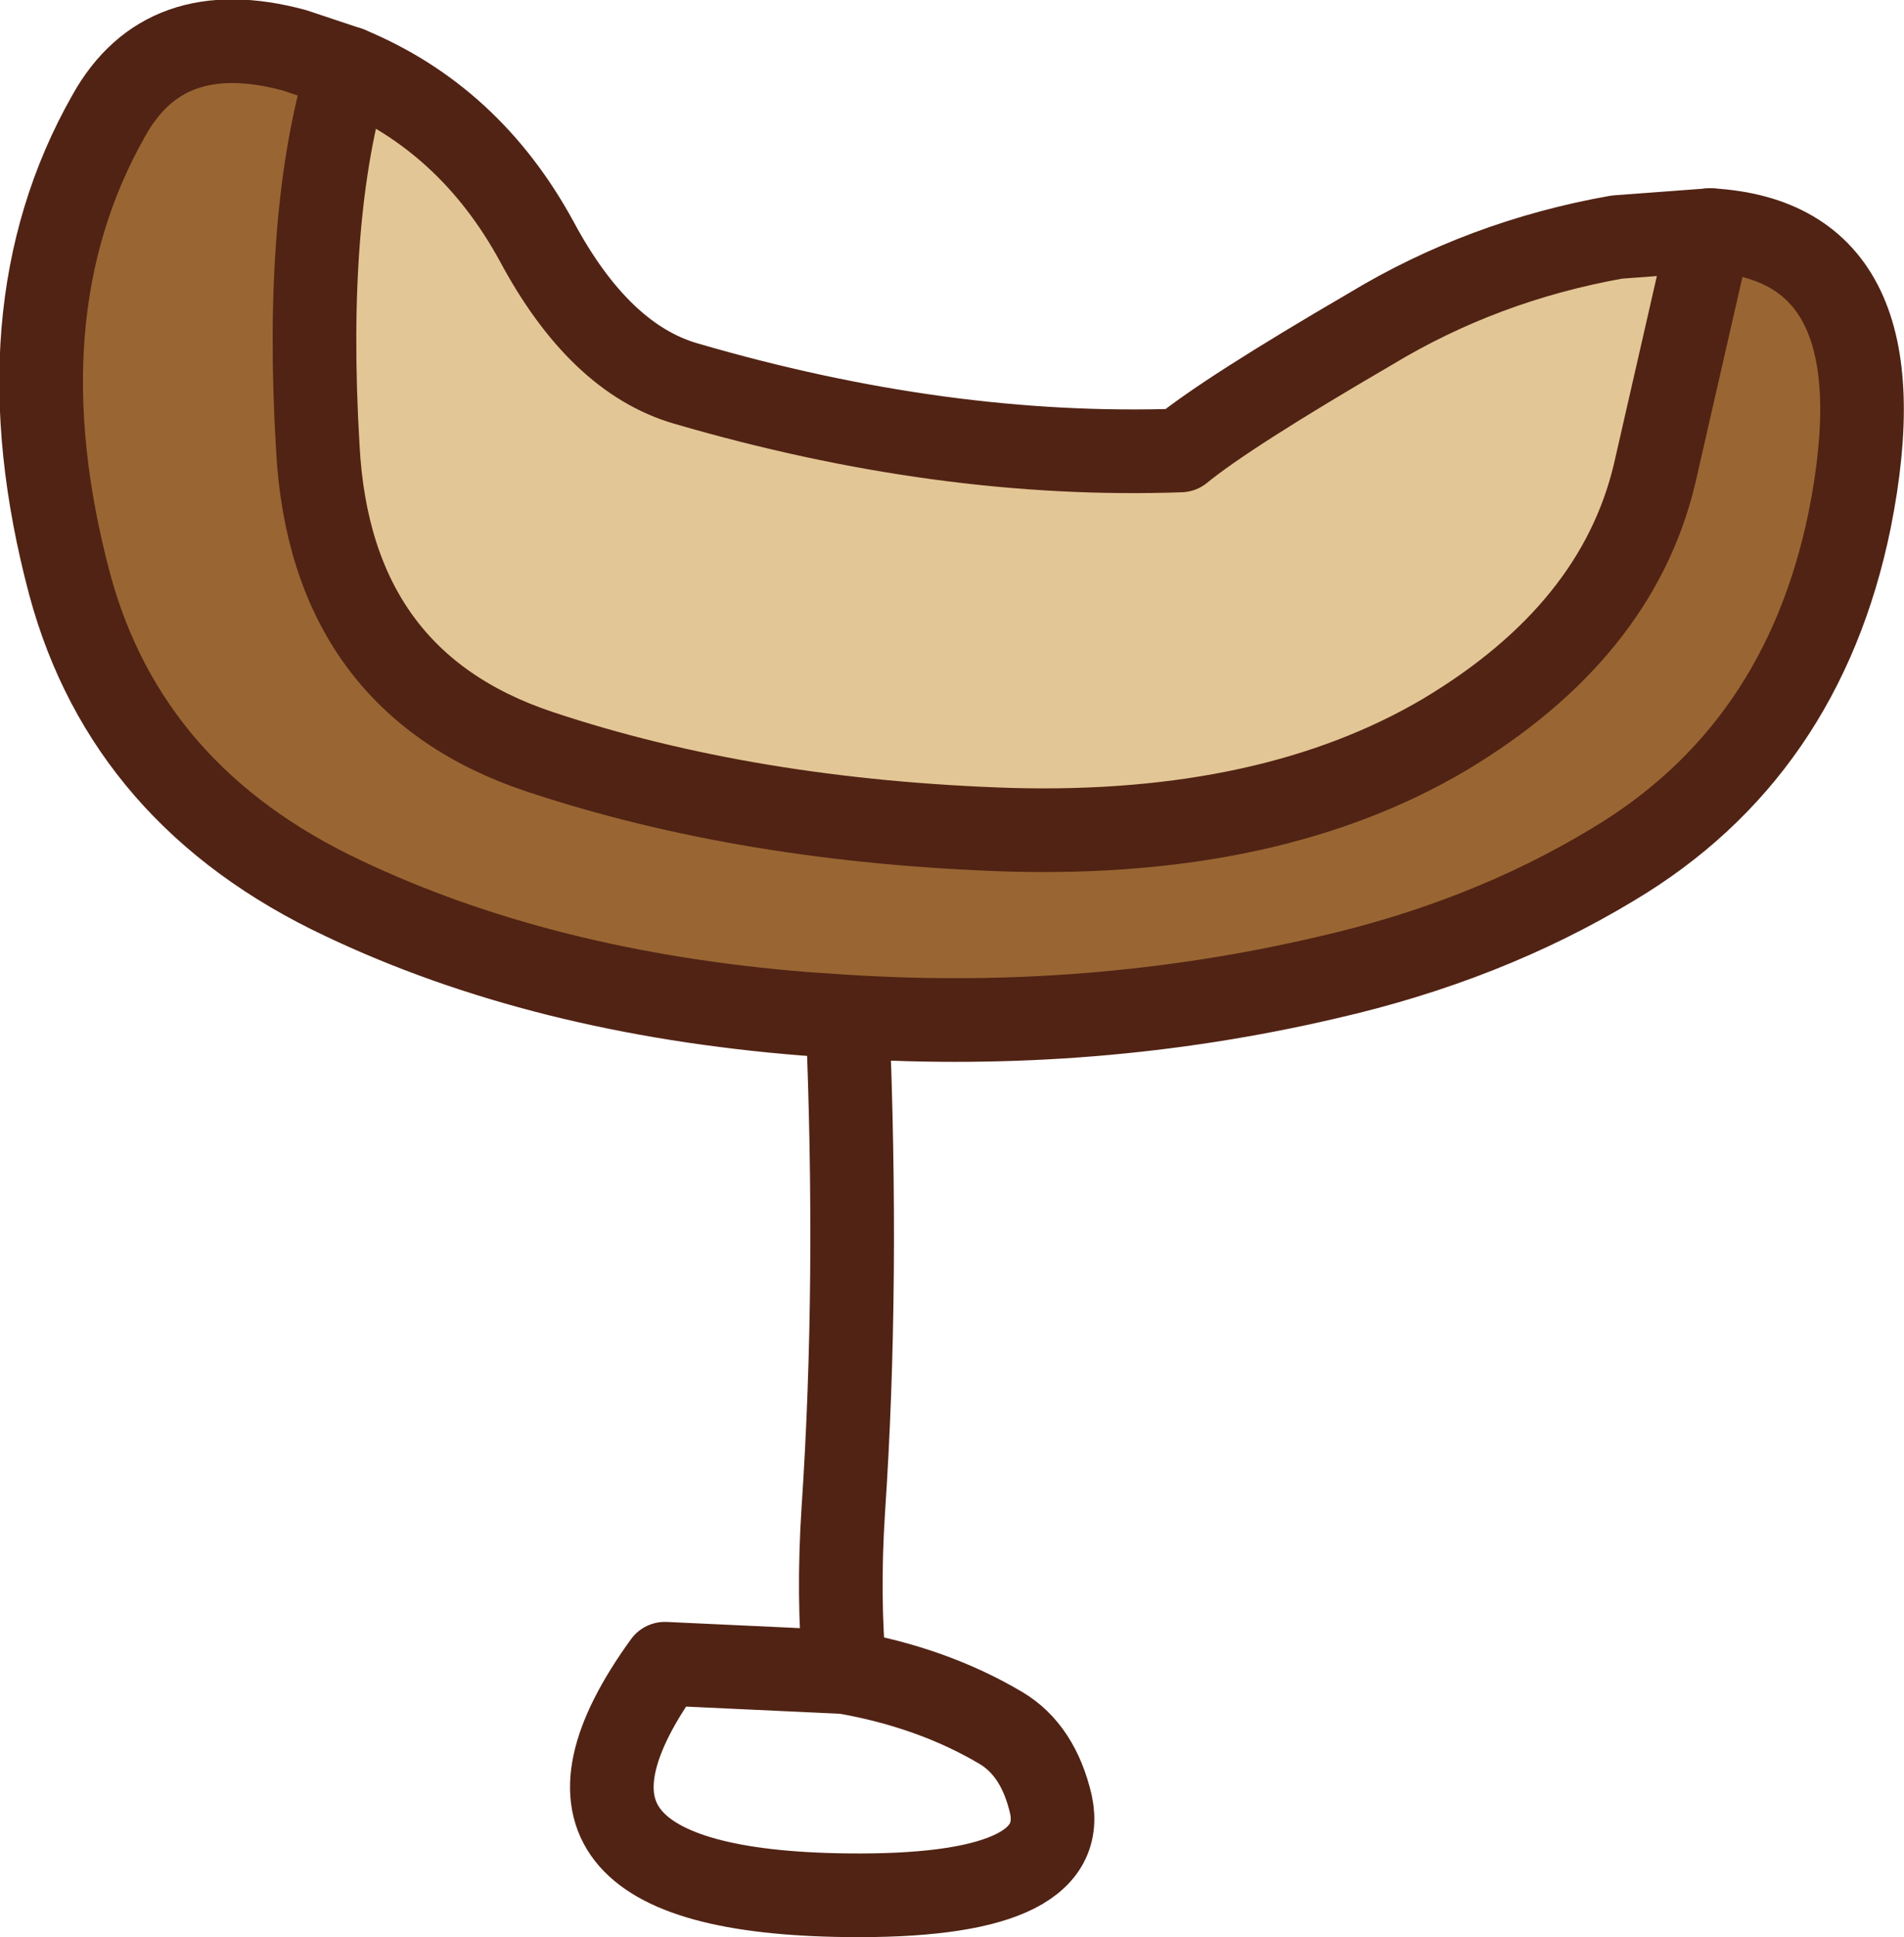 <?xml version="1.0" encoding="UTF-8" standalone="no"?>
<svg xmlns:xlink="http://www.w3.org/1999/xlink" height="69.45px" width="68.3px" xmlns="http://www.w3.org/2000/svg">
  <g transform="matrix(1.0, 0.0, 0.0, 1.0, 34.15, 34.7)">
    <path d="M27.2 -26.45 L25.2 -17.7 Q23.85 -12.05 17.65 -8.35 11.45 -4.7 2.1 -4.95 -7.3 -5.25 -14.8 -7.75 -22.3 -10.25 -22.75 -18.65 -23.25 -27.05 -21.65 -32.25 -17.3 -30.45 -14.9 -26.05 -12.65 -21.85 -9.55 -20.95 -0.3 -18.25 8.2 -18.55 9.85 -19.9 15.0 -22.9 19.05 -25.35 23.85 -26.2 L27.2 -26.45" fill="#e3c695" fill-rule="evenodd" stroke="none"/>
    <path d="M27.2 -26.45 Q34.2 -26.05 32.2 -16.05 30.5 -7.75 23.7 -3.7 19.15 -0.95 13.45 0.35 5.1 2.3 -3.75 1.75 L-5.25 1.65 Q-14.7 0.9 -21.85 -2.5 -29.6 -6.15 -31.65 -13.75 -34.25 -23.5 -30.25 -30.55 -28.25 -34.15 -23.6 -32.9 L-21.65 -32.25 Q-23.25 -27.05 -22.75 -18.65 -22.3 -10.25 -14.8 -7.75 -7.3 -5.25 2.1 -4.95 11.45 -4.7 17.65 -8.35 23.85 -12.05 25.2 -17.7 L27.2 -26.45" fill="#996633" fill-rule="evenodd" stroke="none"/>
    <path d="M27.2 -26.45 L25.2 -17.7 Q23.85 -12.05 17.65 -8.35 11.45 -4.7 2.1 -4.95 -7.3 -5.25 -14.8 -7.75 -22.3 -10.25 -22.75 -18.65 -23.25 -27.05 -21.65 -32.25" fill="none" stroke="#512314" stroke-linecap="round" stroke-linejoin="round" stroke-width="3.0"/>
    <path d="M-21.65 -32.25 L-23.6 -32.9 Q-28.25 -34.15 -30.25 -30.55 -34.25 -23.5 -31.65 -13.75 -29.6 -6.15 -21.85 -2.5 -14.7 0.9 -5.25 1.65 L-3.75 1.75 Q5.1 2.3 13.45 0.35 19.15 -0.95 23.7 -3.7 30.5 -7.75 32.2 -16.05 34.2 -26.05 27.2 -26.45 M-21.65 -32.25 Q-17.3 -30.45 -14.9 -26.05 -12.65 -21.85 -9.55 -20.95 -0.3 -18.25 8.2 -18.55 9.85 -19.9 15.0 -22.9 19.05 -25.35 23.85 -26.2 L27.2 -26.45 M-3.75 1.75 Q-3.35 11.3 -3.9 19.45 -4.1 22.55 -3.85 25.25 -0.7 25.8 1.75 27.25 3.1 28.05 3.55 30.0 4.25 33.35 -3.8 33.25 -16.2 33.1 -10.3 24.95 L-3.85 25.25" fill="none" stroke="#512314" stroke-linecap="round" stroke-linejoin="round" stroke-width="3.0"/>
  </g>
</svg>
